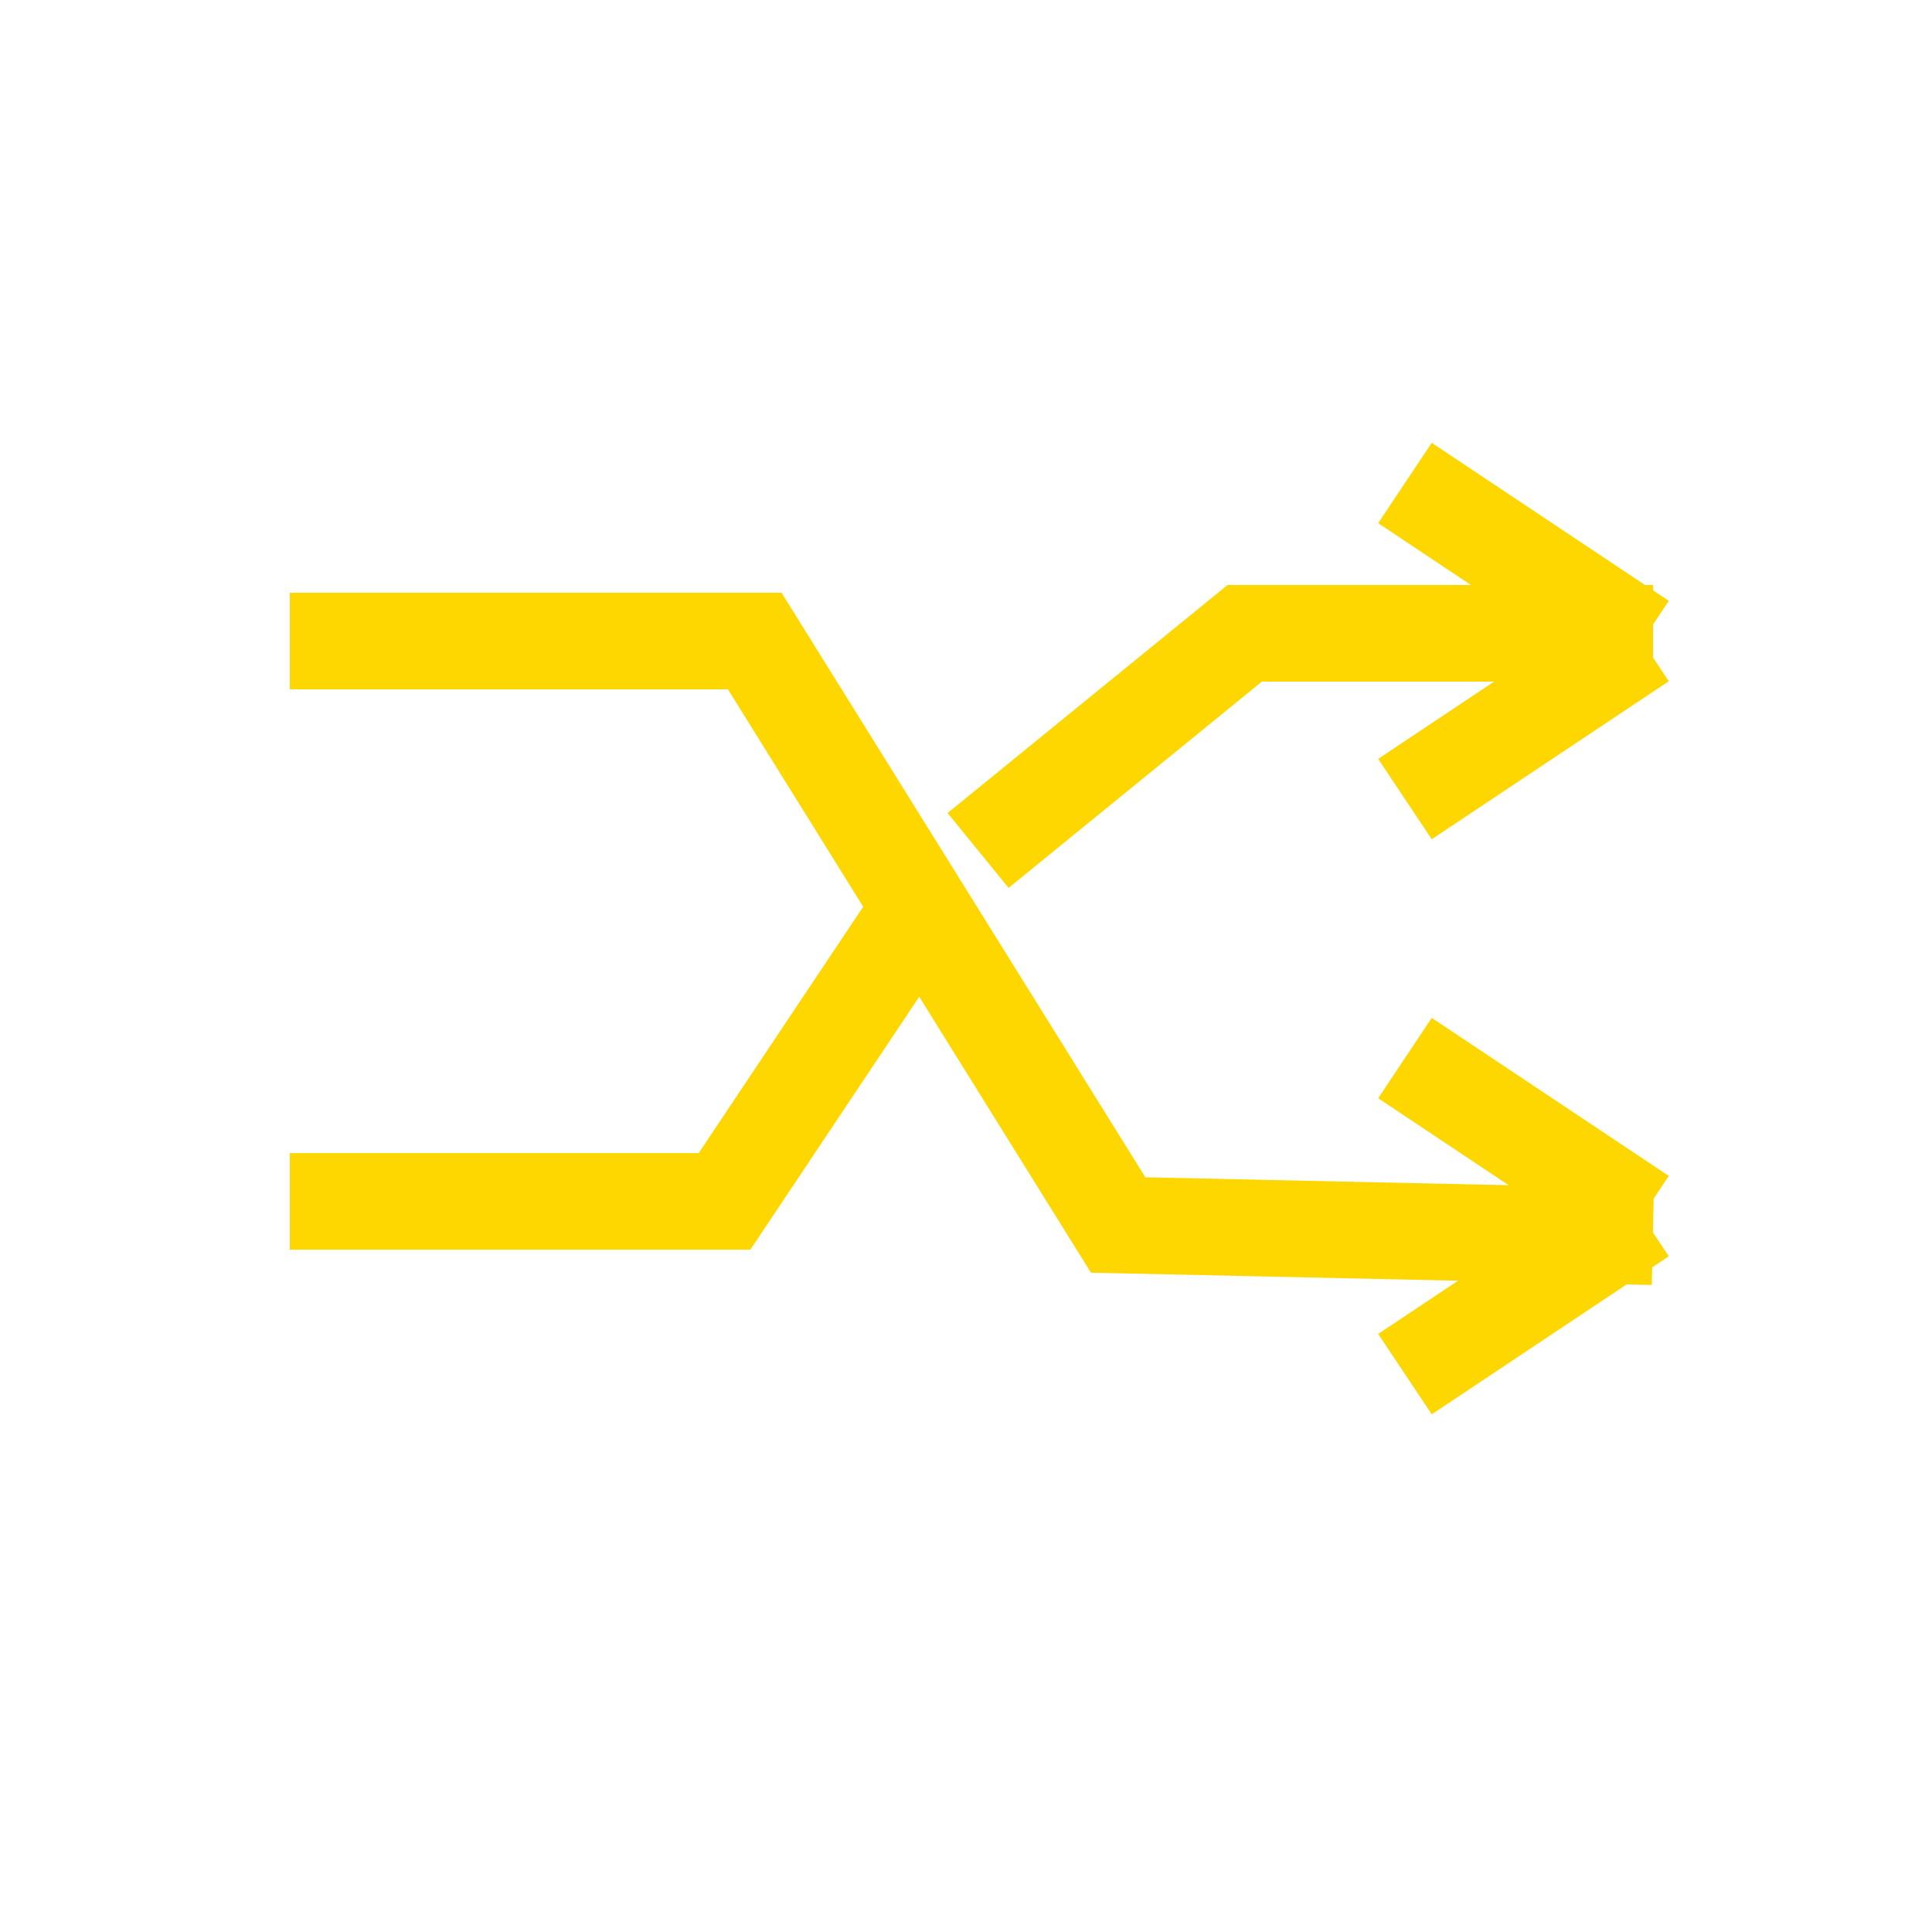 <svg xmlns="http://www.w3.org/2000/svg" xmlns:xlink="http://www.w3.org/1999/xlink" width="20" height="20" viewBox="0 0 20 20">
  <defs>
    <clipPath id="clip-Shuffle">
      <rect width="20" height="20"/>
    </clipPath>
  </defs>
  <g id="Shuffle" clip-path="url(#clip-Shuffle)">
    <g id="Group_2793" data-name="Group 2793" transform="translate(3 5.001)">
      <path id="Path_1609" data-name="Path 1609" d="M-20374.613,18539.668h4.813l3.762,6.045,5.535.121" transform="translate(20374.613 -18538.033)" fill="none" stroke="gold" stroke-width="1"/>
      <path id="Path_1610" data-name="Path 1610" d="M-20374.613,18546.1h4.5l1.977-2.961" transform="translate(20374.613 -18538.664)" fill="none" stroke="gold" stroke-width="1"/>
      <path id="Path_1611" data-name="Path 1611" d="M-20365.9,18541.813l2.76-2.248h4.227" transform="translate(20373.025 -18538.01)" fill="none" stroke="gold" stroke-width="1"/>
      <line id="Line_188" data-name="Line 188" x2="2.454" y2="1.636" transform="translate(11.544 -0.001)" fill="none" stroke="gold" stroke-width="1"/>
      <line id="Line_190" data-name="Line 190" x2="2.454" y2="1.636" transform="translate(11.544 5.952)" fill="none" stroke="gold" stroke-width="1"/>
      <line id="Line_189" data-name="Line 189" y1="1.636" x2="2.454" transform="translate(11.544 1.635)" fill="none" stroke="gold" stroke-width="1"/>
      <line id="Line_191" data-name="Line 191" y1="1.636" x2="2.454" transform="translate(11.544 7.588)" fill="none" stroke="gold" stroke-width="1"/>
    </g>
  </g>
</svg>
